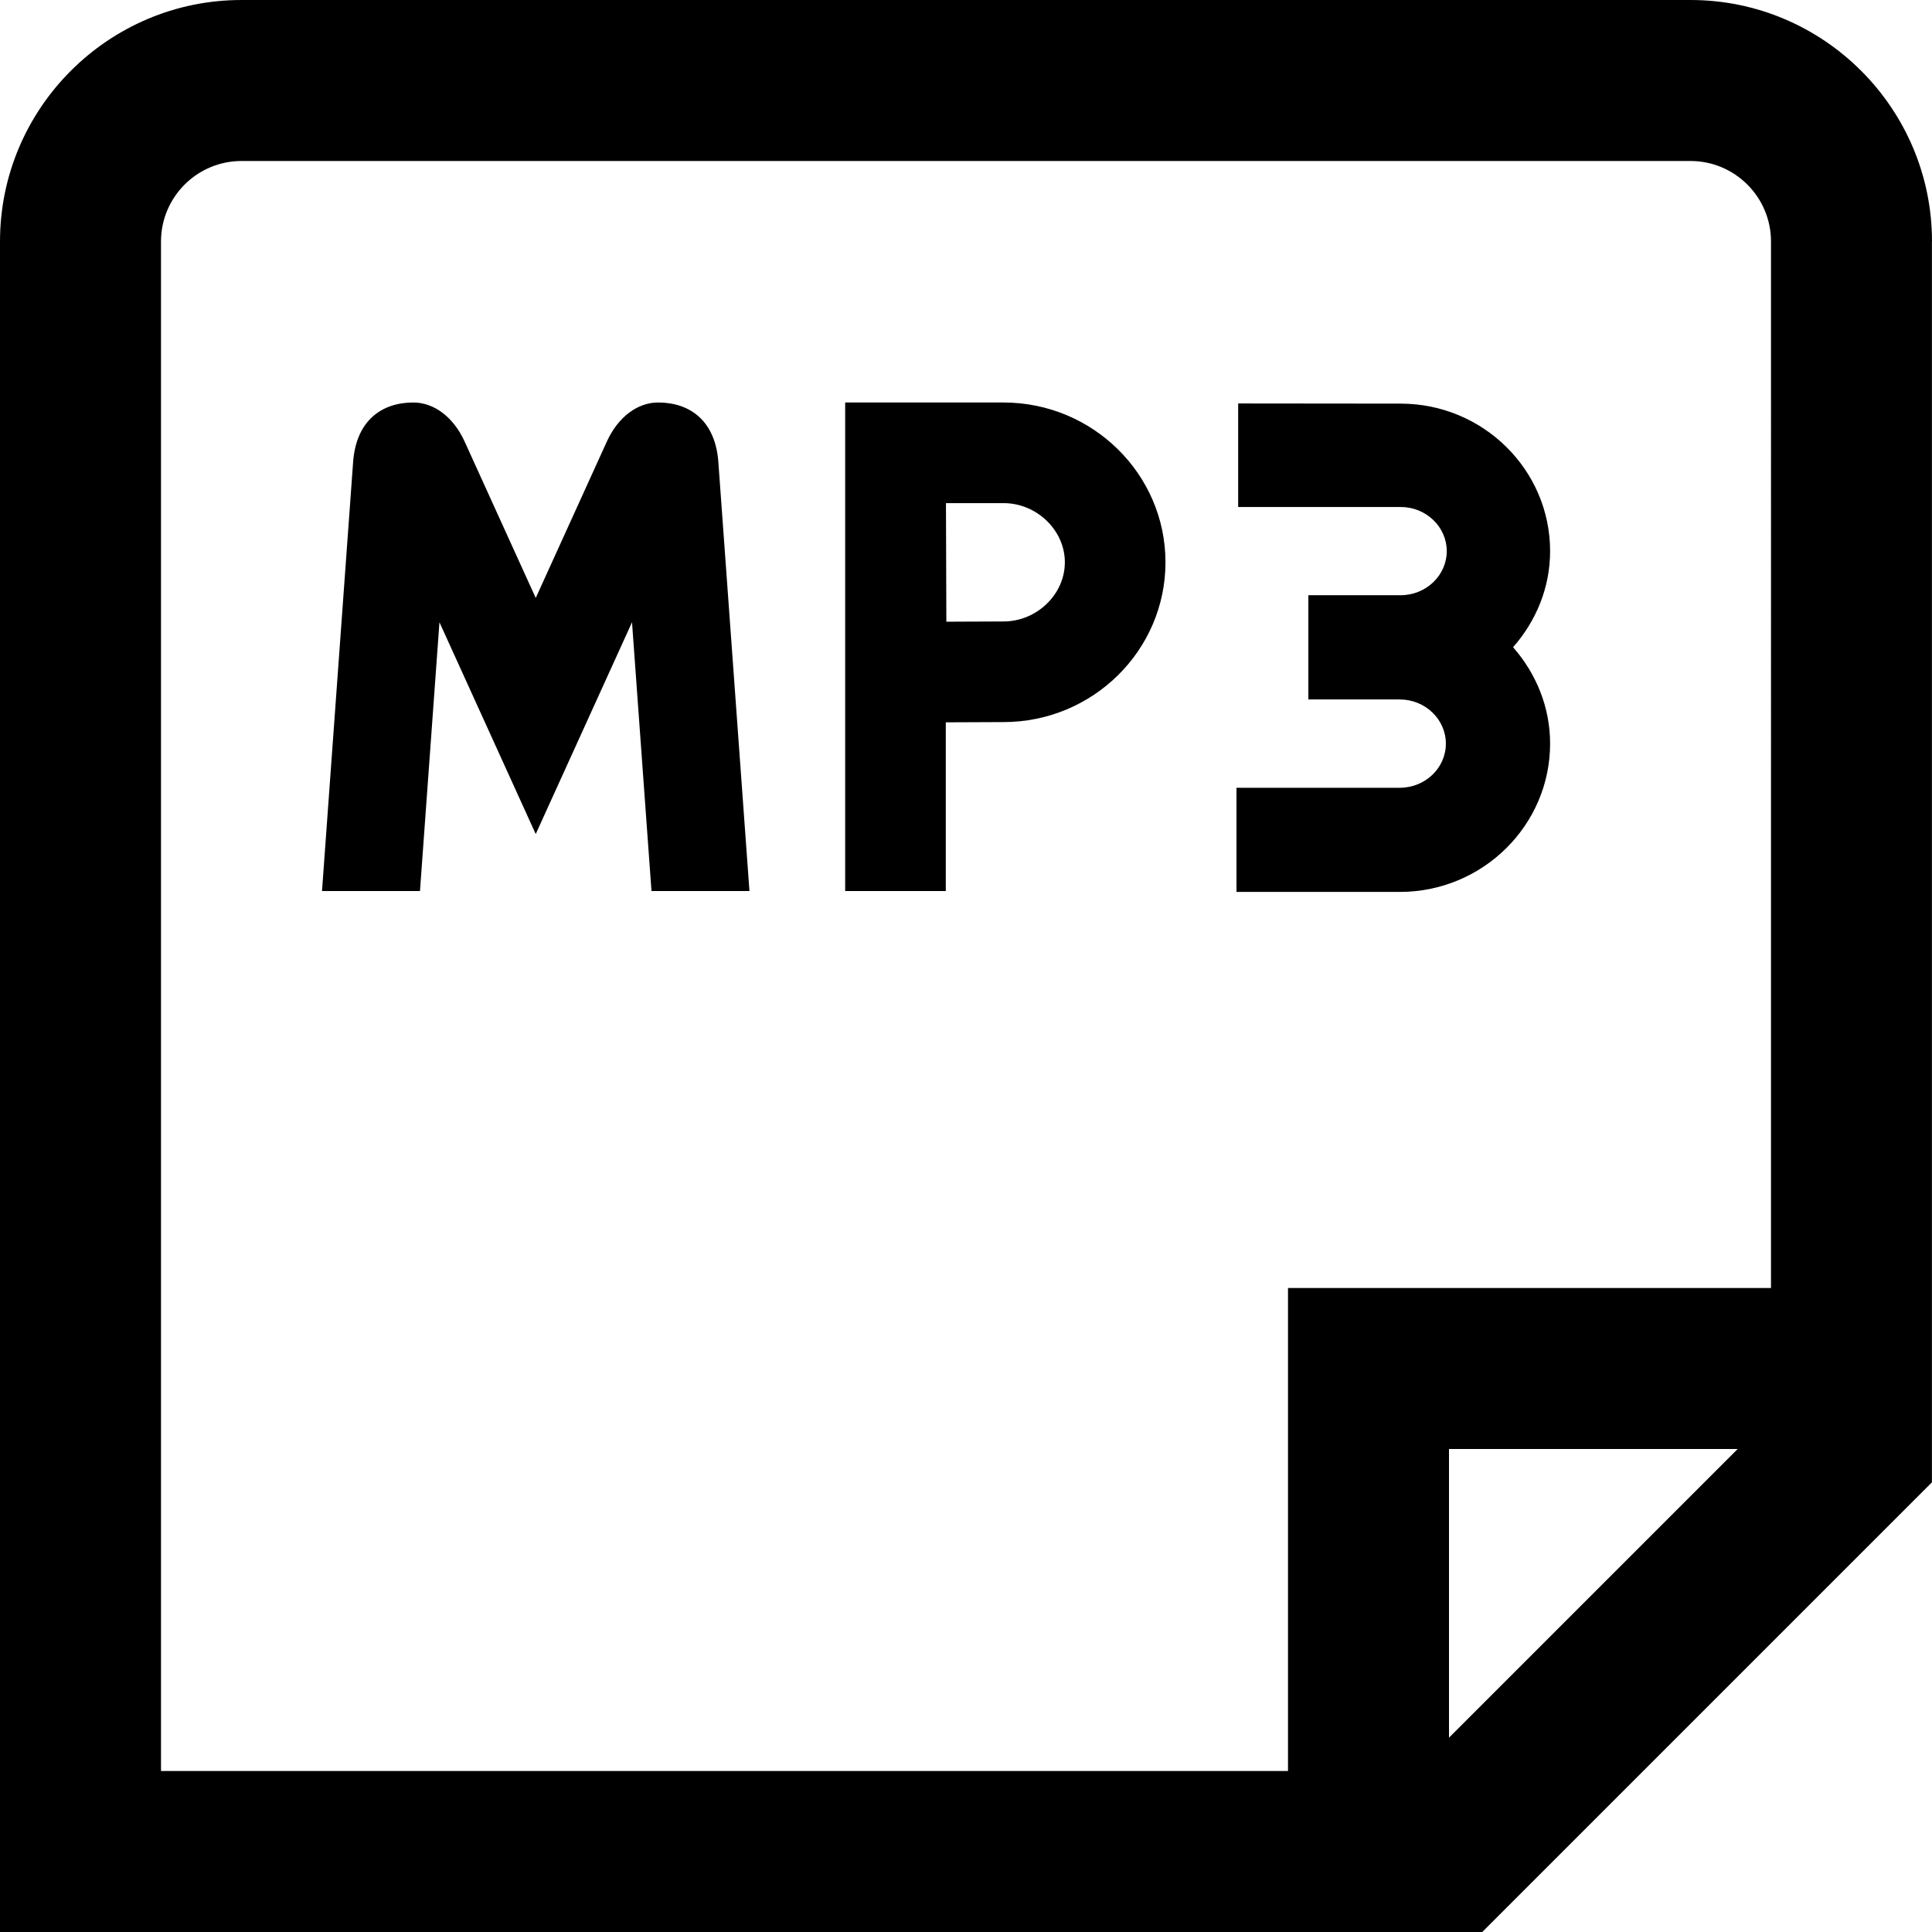 <?xml version="1.0" encoding="UTF-8"?>
<svg xmlns="http://www.w3.org/2000/svg" id="Layer_1" data-name="Layer 1" viewBox="0 0 24 24">
  <path d="m8.925,5.759l.385,5.31h-1.217l-.242-3.339-1.196,2.631-1.196-2.631-.242,3.339h-1.217l.385-5.31c.032-.535.358-.759.749-.759.26,0,.501.184.638.486l.883,1.942.883-1.942c.137-.302.378-.486.638-.486.391,0,.717.224.749.759Zm10.331,3.479c0-.459-.177-.875-.46-1.198.283-.322.46-.736.46-1.194,0-1.01-.833-1.832-1.857-1.832l-2.018-.002v1.286h2.018c.316,0,.573.246.573.548s-.257.548-.573.548h-1.146s0,1.295,0,1.295h1.135c.316,0,.573.246.573.549s-.257.548-.573.548h-2.028v1.294h2.028c1.03,0,1.868-.827,1.868-1.843Zm-4.778-2.253c0,1.094-.902,1.985-2.012,1.985l-.717.003v2.096h-1.25v-6.069h1.967c1.109,0,2.012.891,2.012,1.985Zm-1.25,0c0-.398-.349-.735-.762-.735h-.715l.005,1.473.71-.003c.413,0,.762-.336.762-.735Zm10.771-3.985v15.414l-5.586,5.586H0V3C0,1.346,1.346,0,3,0h18c1.654,0,3,1.346,3,3ZM2,22h14v-6h6V3c0-.551-.448-1-1-1H3c-.552,0-1,.449-1,1v19Zm19.586-4h-3.586v3.586l3.586-3.586Z"/>
</svg>
